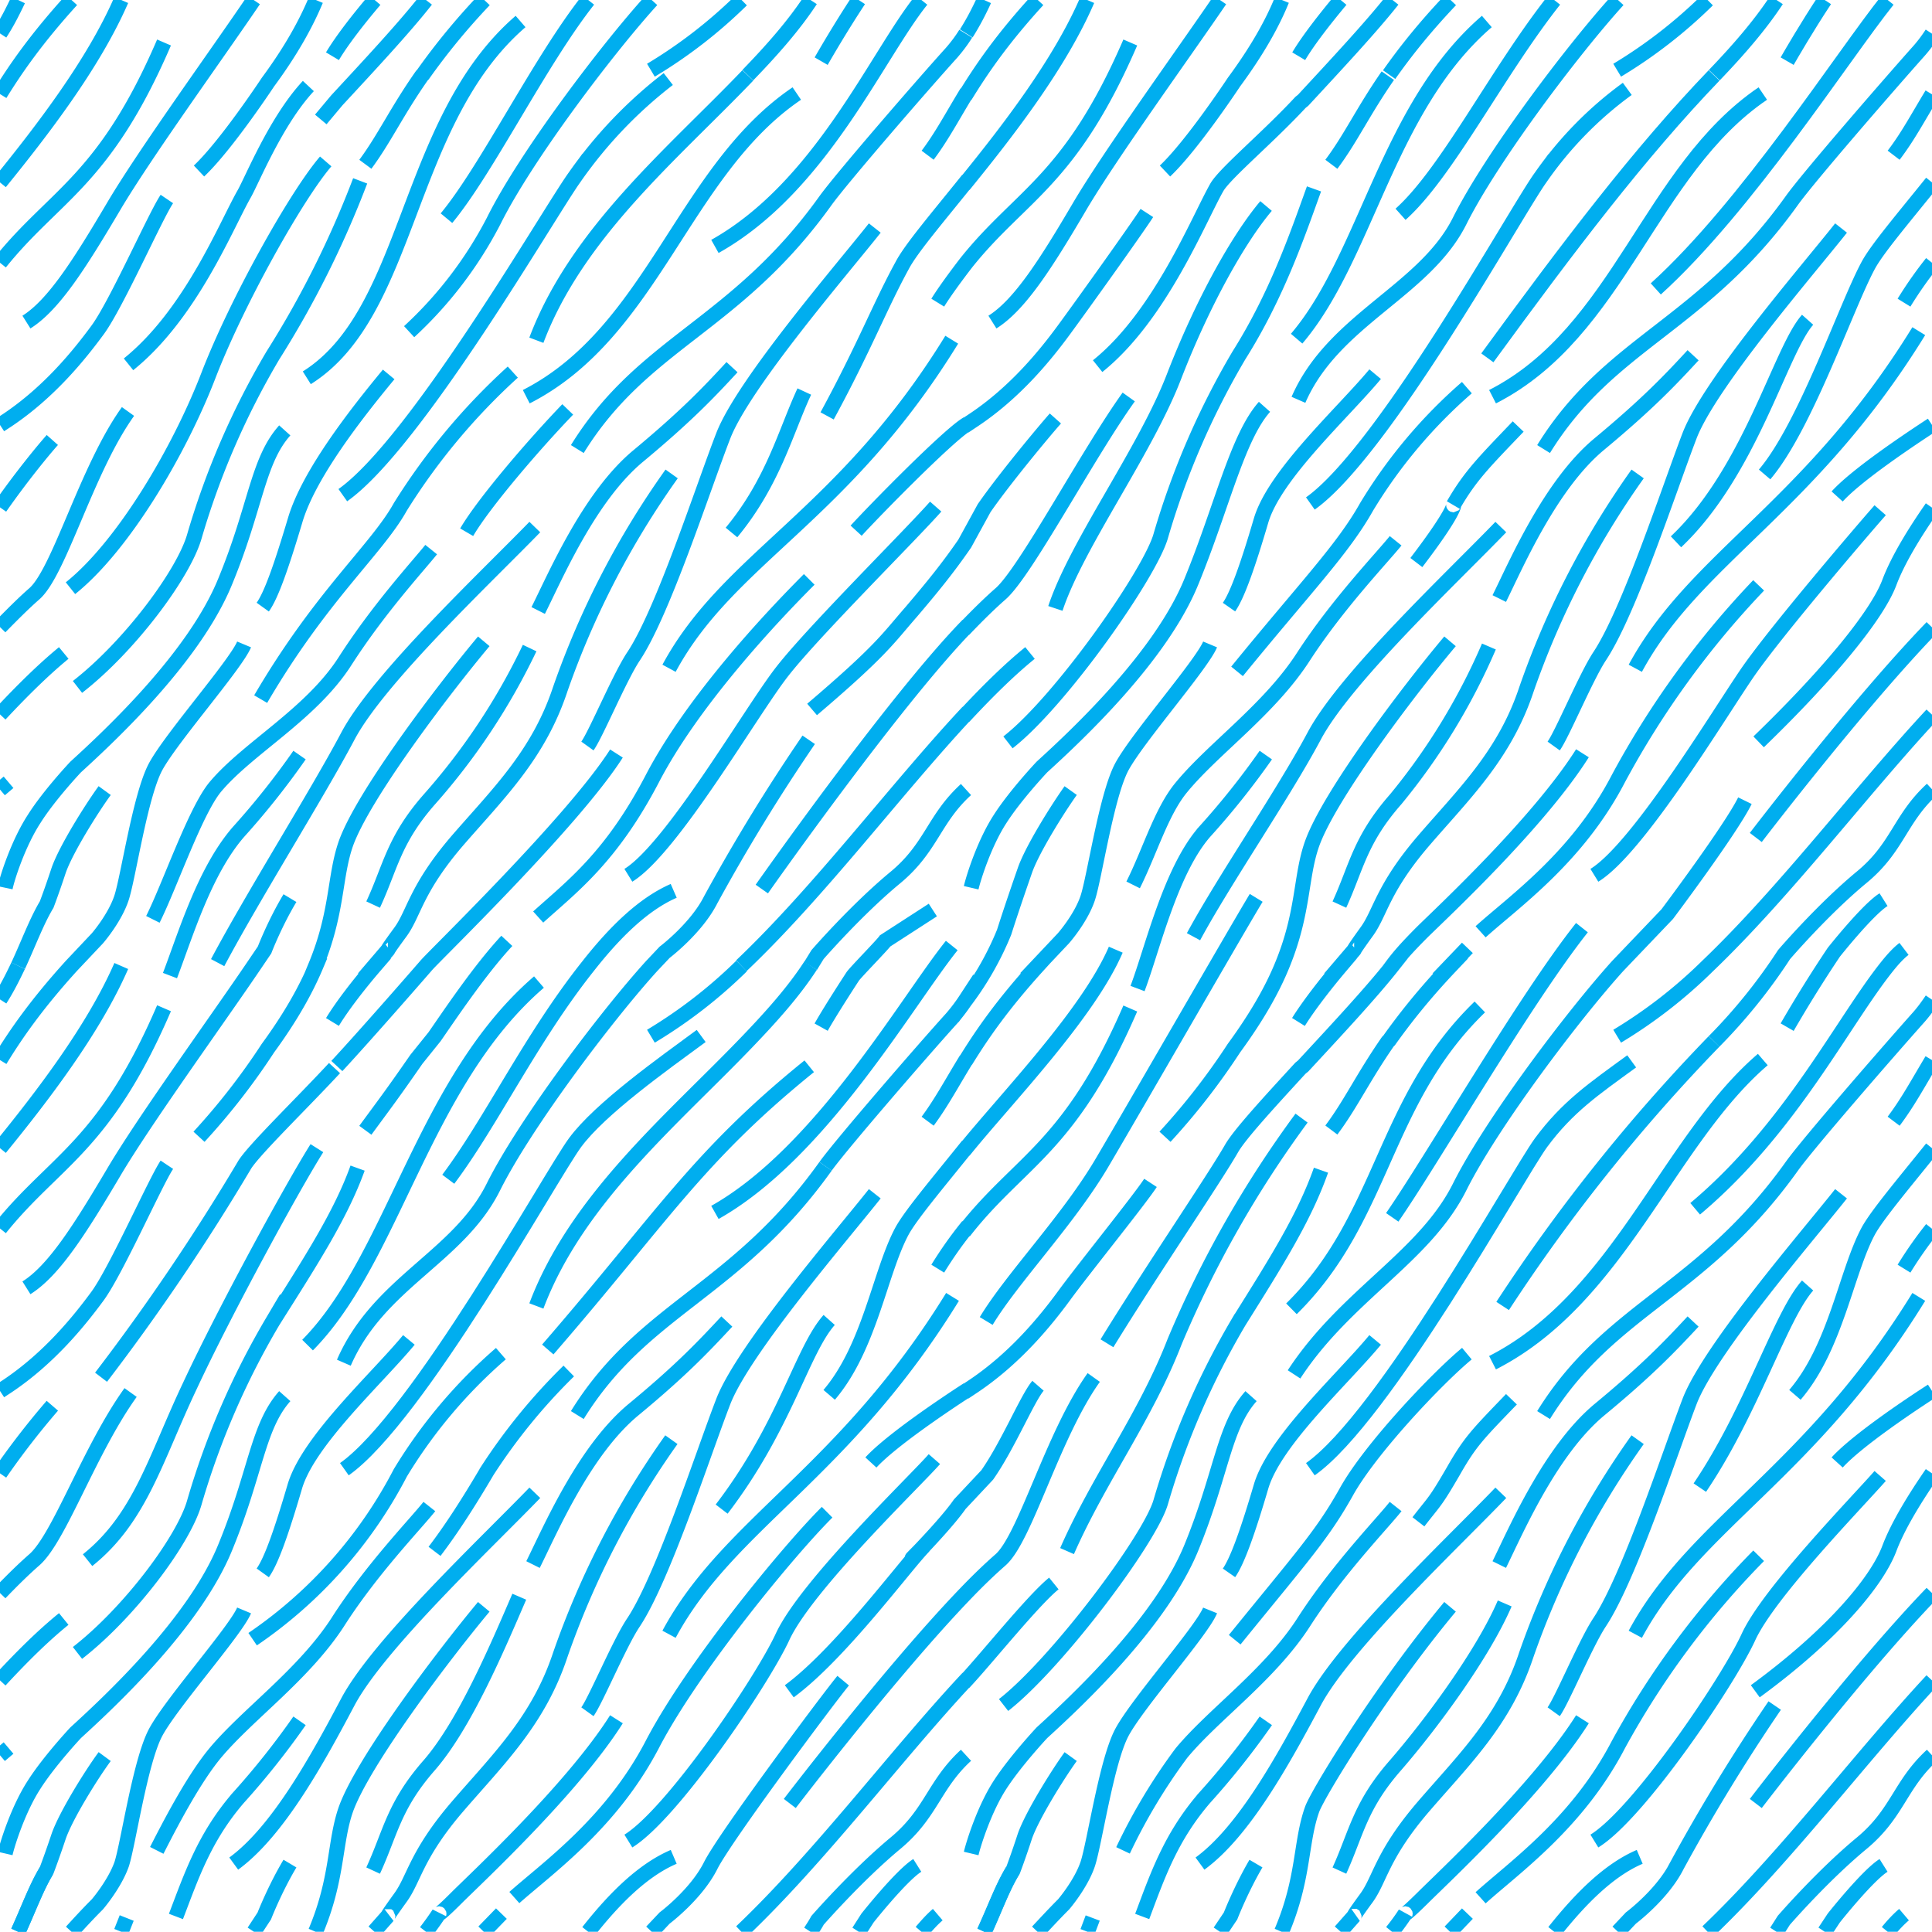 <svg xmlns="http://www.w3.org/2000/svg" xml:space="preserve" width="74.56" height="74.55" viewBox="2.16 -76.71 74.56 74.55"><path d="M2.16-76.71h74.56v74.55H2.16z" style="fill:none"/><path d="M66.06-65.56c3.5-3.17 7.23-9 8.95-11.15M72.58-76.71c-.7 1.06-1.3 2.1-1.45 2.36M59.76-61.4c4.9-2.5 6.06-8.73 10.43-11.7M59.56-62.9c3.16-4.33 5.87-7.9 8.75-10.9" style="fill:none;stroke:#00aeef;stroke-width:.58"/><path d="M52.73-57.28c2.85-2.02 7.95-11.3 8.9-12.6a14.36 14.36 0 0 1 3.33-3.4" style="fill-rule:evenodd;clip-rule:evenodd;fill:none;stroke:#00aeef;stroke-width:.58"/><path d="M64.6-76.71c-1.75 1.93-4.88 6.07-6.11 8.53-1.36 2.71-4.87 3.8-6.22 6.9M52.2-63.64c2.7-3.17 3.5-8.93 7.34-12.24M55.72-73.79c-.97 1.4-1.43 2.42-2.18 3.42M40.46-64.28c1.05-.66 2.06-2.24 3.37-4.47 1.18-2 4.02-5.92 5.41-7.96M70.26-58.4c1.57-1.84 3.15-6.5 4-8.07.34-.63 1.31-1.77 2.46-3.2M76.72-75.41c-.17.26-.35.5-.56.73-1.05 1.18-4.2 4.8-4.85 5.71M61.73-59.38c2.56-4.14 6.1-4.73 9.58-9.59M75.64-65.03c.37-.6.73-1.1 1.08-1.54M70.72-76.71c-.65.99-1.49 1.95-2.4 2.9M56.21-68.44c1.8-1.61 3.72-5.47 5.93-8.27M64.57-74a18.68 18.68 0 0 0 3.49-2.71M76.72-73.07c-.54.89-.93 1.63-1.48 2.35M74.72-57.02c-.92 1.05-3.99 4.65-5.08 6.21-1.07 1.54-4.24 6.83-5.95 7.88M70.03-54.12a34.46 34.46 0 0 0-5.42 7.47c-1.57 3.02-4 4.72-5.31 5.9M65.27-50.92c2.3-4.26 6.74-6.19 10.94-13.01M71.92-64.37c-1.05 1.18-2.21 5.86-5.08 8.57M70.03-48.08c2.63-2.54 4.55-4.85 5.04-6.14.33-.88.98-1.94 1.65-2.9M59.62-51.76a24.5 24.5 0 0 1-3.6 5.9c-1.38 1.57-1.51 2.62-2.17 4.06M60.02-53.61c.65-1.31 1.97-4.4 3.87-5.97 1.9-1.58 2.76-2.5 3.61-3.42M60.08-56.37c-1.83 1.9-6.03 5.84-7.21 8.08-1.19 2.23-3.48 5.56-4.65 7.73M46.06-38.56c.59-1.57 1.27-4.53 2.58-6.04a30.23 30.23 0 0 0 2.37-2.97M45.89-42.56c.65-1.3 1.09-2.83 1.86-3.76 1.24-1.51 3.41-3.02 4.72-5.06 1.32-2.03 3.02-3.8 3.55-4.46M50.96-61.01c-1.05 1.18-1.64 3.86-2.82 6.74-1.18 2.9-4.4 5.91-5.77 7.16 0 0-1.02 1.08-1.61 2-.6.92-1.02 2.23-1.12 2.66M62.12-47.92c.33-.46 1.25-2.67 1.77-3.46 1.14-1.71 2.7-6.5 3.48-8.53.79-2.03 4.6-6.43 5.84-8M55.23-62.27c-1.25 1.5-3.87 3.87-4.4 5.64-.52 1.77-.92 2.89-1.24 3.35M58.77-61.75a19.37 19.37 0 0 0-3.87 4.6c-.92 1.64-2.37 3.12-5 6.35M56.82-55c1.52-1.99 1.46-2.27 1.43-2.22.65-1.13 1.2-1.67 2.5-3.03M51.02-68.76c-1.08 1.28-2.45 3.74-3.54 6.55-1.11 2.9-3.76 6.48-4.59 8.98M52.87-69.42c-.66 1.83-1.45 4.13-2.9 6.43a30.44 30.44 0 0 0-3.01 6.95c-.4 1.45-3.87 6.4-5.9 7.98M39.45-75.42c.26-.41.49-.85.69-1.29M73.06-57.55c.77-.85 2.88-2.25 3.66-2.76M76.72-52.5c-2.88 2.98-6.8 8.11-6.8 8.11M55.77-73.83c.57-.81 1.3-1.75 2.37-2.88M55.9-76.71c-.83 1.05-2.2 2.52-3.45 3.87l-.1.08c-1.24 1.34-2.92 2.74-3.23 3.28-.7 1.23-2.19 4.97-4.6 6.9M53.9-76.71c-.61.73-1.25 1.55-1.62 2.17M47.12-70.11c1.05-.99 2.66-3.43 2.66-3.43.9-1.22 1.48-2.26 1.85-3.17M29.75-67.2c4.09-2.29 6.25-7.37 7.97-9.51M35.3-76.71c-.7 1.06-1.3 2.1-1.45 2.36M22.47-61.4c4.9-2.5 6.06-8.73 10.44-11.7M22.86-63.58c1.57-4.16 5.29-7.22 8.16-10.22" style="fill:none;stroke:#00aeef;stroke-width:.58"/><path d="M15.39-57.6c2.84-2.01 8-10.97 8.96-12.29a17.26 17.26 0 0 1 3.6-3.77" style="fill-rule:evenodd;clip-rule:evenodd;fill:none;stroke:#00aeef;stroke-width:.58"/><path d="M27.31-76.71c-1.75 1.93-4.88 6.07-6.1 8.53a15.51 15.51 0 0 1-3.26 4.27M14-62.13c4.03-2.53 3.79-9.9 8.25-13.75M7.12-62.65c2.4-1.93 3.76-5.34 4.46-6.57.31-.54 1.23-2.83 2.48-4.17M3.18-64.28c1.05-.66 2.05-2.24 3.37-4.47 1.18-2 4.02-5.92 5.4-7.96M34.08-60.66c1.43-2.63 2.04-4.24 2.9-5.81.33-.63 1.3-1.77 2.45-3.2h.01c1.63-2.01 3.62-4.58 4.68-7.04M24.44-59.38c2.56-4.14 6.1-4.73 9.58-9.59.66-.91 3.8-4.53 4.86-5.7.2-.23.39-.48.55-.74M38.35-65.03c.37-.6 1.1-1.54 1.1-1.54 2.1-2.63 4.02-3.16 6.33-8.5M2.16-69.67c1.63-2.01 3.61-4.58 4.68-7.04M2.16-66.57c2.11-2.63 4.03-3.16 6.33-8.5M39.44-46.24c-1.25 1.14-1.33 2.24-2.73 3.4-1.5 1.24-3 2.97-3 2.97l-.27.44M33.44-76.71c-.65.99-1.5 1.95-2.42 2.9M30.77-39.44c3.01-2.86 5.96-6.8 8.66-9.7h.01c.85-.91 1.67-1.72 2.47-2.37M19.39-68.29c1.56-1.88 3.6-6.05 5.47-8.42M27.28-74a18.71 18.71 0 0 0 3.5-2.71M2.16-73.08c.6-.97 1.39-2.12 2.76-3.63M37.96-70.72c.54-.72.93-1.46 1.47-2.35l.02-.01c.6-.97 1.38-2.12 2.76-3.63M6.2-46.2c-.53.73-1.51 2.3-1.78 3.09-.26.79-.46 1.31-.46 1.31-.39.65-.7 1.5-1.1 2.36M38.27-57.16c-.92 1.05-4.7 4.8-5.91 6.35-1.17 1.48-4.25 6.83-5.95 7.88M33.39-54.35c-1.44 1.44-4.49 4.68-6.06 7.7-1.58 3.02-3.08 4.14-4.4 5.33M27.98-50.92c2.3-4.26 6.71-5.85 10.91-12.68M33.2-61.6c-.73 1.57-1.2 3.49-2.81 5.44M33.5-49.33c2.7-2.3 2.92-2.73 3.83-3.77.8-.94 1.39-1.66 2.06-2.63l.75-1.37c.79-1.14 2.34-3 2.75-3.46M4.18-59.73c-.4.45-1.23 1.47-2.02 2.6M22.6-51.7a25.07 25.07 0 0 1-3.87 5.84c-1.38 1.57-1.5 2.62-2.17 4.06M22.93-53.15c.66-1.31 1.97-4.4 3.87-5.97 1.9-1.58 2.76-2.5 3.61-3.42M22.8-56.37c-1.84 1.9-6.04 5.84-7.22 8.08-1.18 2.23-3.65 6.15-5.02 8.73M8.72-39.06c.6-1.57 1.33-4.03 2.64-5.54a30.46 30.46 0 0 0 2.36-2.97M8.06-41.23c.65-1.3 1.63-4.16 2.4-5.1 1.25-1.5 3.68-2.8 5-4.84 1.3-2.03 2.81-3.67 3.34-4.33M13.15-60.1c-1.05 1.17-1.11 2.95-2.3 5.83-1.18 2.9-4.4 5.91-5.77 7.16 0 0-1.02 1.08-1.6 2-.6.92-1.03 2.23-1.12 2.66M24.83-47.92c.33-.46 1.25-2.67 1.78-3.46 1.14-1.71 2.68-6.5 3.47-8.53.8-2.03 4.6-6.43 5.84-8M17.16-62.26c-1.25 1.51-3.09 3.86-3.61 5.63-.53 1.77-.92 2.89-1.25 3.35M21.95-62.35a24.66 24.66 0 0 0-4.34 5.2c-.91 1.64-3.05 3.42-5.39 7.42M20.17-56.17c.66-1.13 2.6-3.39 3.9-4.74M14.73-70.48c-1.12 1.3-3.42 5.39-4.53 8.27-1.12 2.9-3.28 6.57-5.32 8.2M16.06-69.73a37.69 37.69 0 0 1-3.37 6.74 30.44 30.44 0 0 0-3.02 6.95c-.4 1.45-2.5 4.27-4.52 5.84M2.16-75.42c.27-.41.49-.85.7-1.29M8.6-69.03c-.44.65-1.95 4.07-2.67 5.05-.72.98-1.87 2.4-3.48 3.48l-.29.19M35.2-56.23c.78-.85 3.45-3.57 4.23-4.08h.02l.3-.2c1.6-1.07 2.75-2.49 3.47-3.47.72-.98 2.78-3.86 3.2-4.51M31.56-42.4s5-7.12 7.87-10.1h.01c.48-.5.93-.94 1.33-1.29.96-.83 3.35-5.37 4.95-7.6M2.49-46.52l-.33.28M2.16-49.14c.85-.91 1.67-1.72 2.46-2.37M7.1-60.83c-1.6 2.23-2.65 6.2-3.62 7.04-.4.35-.84.79-1.32 1.28M20.85-76.71a25.83 25.83 0 0 0-2.37 2.88l-.04.04c-.98 1.4-1.44 2.42-2.18 3.42M18.6-76.71c-.82 1.05-2.19 2.52-3.44 3.87l-.62.74M16.62-76.71c-.62.73-1.26 1.55-1.63 2.17M9.84-70.11c1.05-.99 2.66-3.43 2.66-3.43.9-1.22 1.47-2.26 1.85-3.17M67.58-30.06c3.7-3.11 5.7-7.23 7.43-9.38.21-.26.42-.49.63-.65M75.64-2.82c-.2.17-.42.4-.63.66M71.13-37.07a52.1 52.1 0 0 1 1.8-2.89s1.3-1.64 1.92-2.03M59.76-24.12c4.9-2.5 6.77-8.56 10.43-11.7M60.15-26.31a68.44 68.44 0 0 1 8.16-10.21" style="fill:none;stroke:#00aeef;stroke-width:.58"/><path d="M52.73-20.01c2.85-2.01 7.95-11.29 8.9-12.6 1.02-1.38 2.03-2.07 3.5-3.14" style="fill-rule:evenodd;clip-rule:evenodd;fill:none;stroke:#00aeef;stroke-width:.58"/><path d="M52.1-23.67c2-3.06 5.03-4.52 6.39-7.23 1.23-2.46 4.36-6.6 6.1-8.53l1.91-2s2.45-3.26 3-4.38M65.44-5.05c-1.17.5-2.26 1.58-3.3 2.89M52-26.2c3.59-3.54 3.5-8 7.27-11.65M40.22-25.73c1-1.66 3.2-3.93 4.5-6.16 1.18-2 5.32-9.19 5.92-10.17M71.43-22.88c1.58-1.84 1.98-4.74 2.83-6.32.34-.62 1.31-1.77 2.46-3.2M76.72-38.13c-.17.25-.35.5-.56.73-1.05 1.18-4.2 4.79-4.85 5.7M61.73-22.1c2.56-4.14 6.1-4.73 9.58-9.6M75.64-27.75c.37-.6.73-1.1 1.08-1.54M72.58-2.16l.35-.53s1.3-1.64 1.92-2.03M76.72-8.97C75.47-7.82 75.4-6.73 74-5.57c-1.51 1.25-3 2.97-3 2.97l-.28.44M68.31-36.52a21.29 21.29 0 0 0 2.7-3.35s1.48-1.73 2.99-2.98c1.4-1.15 1.47-2.25 2.72-3.4M68.06-2.16c3-2.86 5.96-6.8 8.66-9.7M64.6-2.16l.5-.53s1.22-.91 1.78-2.03a72.8 72.8 0 0 1 3.77-6.17M55.89-29.73c1.57-2.27 5.1-8.38 7.32-11.18M64.57-36.72a18.71 18.71 0 0 0 3.49-2.71c3-2.87 5.96-6.8 8.66-9.7M58.12-2.16l.67-.7M63.23-10.36c-1.7 2.69-5.44 6.17-6.16 6.89-.73.72-.68.61-.68.61-.13.2-.3.44-.51.7M65.36-21.15a33.14 33.14 0 0 0-4.3 8.31c-.85 2.56-2.42 4.05-4 5.89-1.57 1.84-1.64 2.76-2.16 3.48-.53.72-.48.7-.48.7l-.53.6M49.24-2.16l.41-.61s.4-1.03.98-2.02M48.86-14.56c-.32.79-2.82 3.6-3.41 4.72-.59 1.12-1.05 4.27-1.31 5.06-.26.78-.93 1.56-.93 1.56-.37.37-.7.73-1.01 1.06M76.72-35.8c-.54.9-.93 1.63-1.48 2.36M44.33-2.69l-.2.53M43.48-8.92c-.52.72-1.5 2.3-1.77 3.08-.26.8-.46 1.32-.46 1.32-.4.64-.7 1.5-1.1 2.36M74.72-19.75c-.92 1.05-4.29 4.5-5.08 6.21-.78 1.71-4.24 6.83-5.95 7.88M70.03-16.67a32.8 32.8 0 0 0-5.42 7.3c-1.57 3.01-4 4.72-5.31 5.9M65.27-13.64c2.3-4.27 6.74-6.2 10.94-13.02M71.92-27.1c-1.05 1.18-2.15 4.83-4.16 7.8M69.9-11.44c2.98-2.18 4.68-4.22 5.17-5.5.33-.88.98-1.94 1.65-2.91M60.23-14.83c-.85 1.97-2.84 4.66-4.21 6.24-1.38 1.57-1.51 2.62-2.17 4.07M60.02-16.33c.65-1.32 1.97-4.4 3.87-5.98 1.9-1.57 2.76-2.49 3.61-3.4M60.08-19.1c-1.83 1.91-6.03 5.85-7.21 8.08-1.19 2.23-2.7 4.99-4.4 6.23M46.24-2.75c.59-1.57 1.1-3.06 2.4-4.57a30.23 30.23 0 0 0 2.37-2.98M45.5-5.3a22.2 22.2 0 0 1 2.25-3.75c1.24-1.5 3.41-3.02 4.72-5.05 1.31-2.04 3.02-3.8 3.55-4.47M50.44-22.83c-1.05 1.18-1.12 2.95-2.3 5.84-1.18 2.89-4.4 5.9-5.77 7.15 0 0-1.02 1.09-1.61 2-.6.92-1.02 2.24-1.12 2.66M62.12-10.65c.33-.46 1.25-2.67 1.77-3.45 1.14-1.72 2.7-6.5 3.48-8.54.79-2.03 4.6-6.43 5.84-8M55.23-25c-1.25 1.51-3.87 3.88-4.4 5.65-.52 1.77-.92 2.88-1.24 3.34M58.77-24.47c-1.18.98-3.75 3.7-4.66 5.35-.92 1.64-1.67 2.45-4.3 5.69M56.9-17.98c.65-.84.63-.72 1.35-1.96.65-1.14.94-1.42 2.24-2.77M52.39-33.56a41.85 41.85 0 0 0-4.9 8.63c-1.12 2.89-2.92 5.28-4.15 8.08M53.14-31.55c-.65 1.84-1.72 3.53-3.16 5.83a30.42 30.42 0 0 0-3.02 6.96c-.4 1.44-4.04 6.27-6.07 7.85" style="fill:none;stroke:#00aeef;stroke-width:.58"/><path d="M41.24-4.52c-.39.64-.7 1.5-1.1 2.36M73.06-20.27c.77-.85 2.88-2.26 3.66-2.76M76.72-15.23c-2.88 2.99-6.8 8.12-6.8 8.12M58.12-14.7c-2.65 3.18-5.1 7.2-5.32 7.81-.46 1.28-.3 2.66-1.18 4.73M53.54-33.1c.75-1 1.21-2.01 2.18-3.41l.05-.05c.57-.8 1.3-1.74 2.37-2.87h-.02l.67-.7M44.88-24.87c1.79-2.91 4.11-6.3 4.81-7.52.31-.54 1.42-1.75 2.66-3.1l.1-.08c1.25-1.35 2.62-2.82 3.44-3.86h-.01c.2-.27.46-.6 1.18-1.32.73-.72 4.47-4.2 6.17-6.89M52.27-37.27c.38-.61 1.02-1.44 1.63-2.16h-.01l.53-.62s-.04.02.48-.7c.53-.72.6-1.64 2.17-3.48 1.57-1.83 3.15-3.32 4-5.88a33.09 33.09 0 0 1 4.29-8.31M47.12-32.84a26.1 26.1 0 0 0 2.66-3.42c.9-1.23 1.48-2.27 1.85-3.17.86-2.07.71-3.45 1.17-4.73.66-1.84 3.67-5.84 5.32-7.8M29.75-29.92c4.09-2.3 7.42-8.16 9.14-10.3M38.35-2.82c-.2.17-.41.4-.63.66M33.85-37.07c.15-.27.53-.9 1.22-1.96.12-.17 1.13-1.2 1.25-1.37l1.84-1.19M23.3-24.63c4.42-5.1 5.76-7.43 10.09-10.93" style="fill:none;stroke:#00aeef;stroke-width:.58"/><path d="M15.45-20.01c2.84-2.01 7.94-11.29 8.9-12.6.96-1.31 3.43-3.06 4.87-4.12" style="fill-rule:evenodd;clip-rule:evenodd;fill:none;stroke:#00aeef;stroke-width:.58"/><path d="M15.43-24.12c1.35-3.1 4.42-4.07 5.77-6.78 1.23-2.46 4.36-6.6 6.11-8.53l.5-.53s1.22-.92 1.78-2.03a72.7 72.7 0 0 1 3.78-6.17M28.16-5.05c-1.17.5-2.27 1.58-3.3 2.89M14.03-24.8c3.33-3.37 4.46-10.16 8.93-14.01M6.06-23.56a84.94 84.94 0 0 0 5.52-8.16c.3-.54 2.24-2.42 3.49-3.77M3.18-27.01c1.05-.66 2.05-2.23 3.37-4.46 1.18-2 4.02-5.92 5.4-7.96l.42-.62s.39-1.02.98-2M34.16-22.88c1.57-1.84 1.96-4.74 2.81-6.32.34-.62 1.31-1.77 2.46-3.2h.01c1.63-2 4.72-5.2 5.78-7.66M24.44-22.1c2.56-4.14 6.1-4.73 9.58-9.6M38.35-27.75c.37-.6.73-1.1 1.08-1.54h.02c2.1-2.64 4.02-3.17 6.33-8.5M2.16-32.4c1.63-2 3.61-4.58 4.68-7.03M2.16-29.3c2.11-2.63 4.03-3.16 6.33-8.5M35.3-2.16l.34-.53s1.3-1.64 1.92-2.03M39.44-8.97c-1.25 1.15-1.33 2.24-2.73 3.4-1.5 1.25-3 2.97-3 2.97-.08.15-.18.3-.27.44M33.44-39.44c-.65 1-1.5 1.95-2.42 2.91-2.87 3-6.59 6.06-8.16 10.22M30.77-2.16c3.01-2.86 5.96-6.8 8.66-9.7h.01c.85-.92 2.6-3.1 3.39-3.74M27.31-2.16l.5-.53s1.22-.91 1.78-2.03c.56-1.11 4.56-6.47 5.11-7.13M19.46-31.2c1.66-2.21 3.18-5.44 5.4-8.23 1.03-1.31 2.13-2.39 3.3-2.9M27.28-36.72a18.75 18.75 0 0 0 3.5-2.71M20.83-2.16l.68-.7M25.95-10.36c-1.7 2.69-5.45 6.17-6.17 6.89-.72.72-.68.61-.68.61-.13.2-.3.44-.5.7M28.07-21.15a33.07 33.07 0 0 0-4.29 8.31c-.85 2.56-2.42 4.05-4 5.89-1.57 1.84-1.64 2.76-2.17 3.48-.52.72-.48.7-.48.7l-.53.6M11.96-2.16l.4-.61s.4-1.03.99-2.02M11.58-14.56c-.33.79-2.83 3.6-3.42 4.72-.59 1.12-1.05 4.27-1.3 5.06-.27.78-.94 1.56-.94 1.56-.37.37-.7.73-1 1.06M2.16-35.8c.6-.98 1.39-2.13 2.76-3.64l1-1.06s.67-.77.93-1.56.72-3.94 1.31-5.05c.6-1.12 3.09-3.94 3.42-4.73M37.96-33.44c.54-.73.93-1.47 1.47-2.35l.02-.02c.6-.97 1.38-2.11 2.76-3.63h-.01l1-1.06s.68-.77.94-1.56c.26-.79.72-3.94 1.31-5.05.6-1.12 3.08-3.94 3.41-4.73M7.05-2.69l-.21.53M6.2-8.92c-.53.72-1.51 2.3-1.78 3.09-.26.78-.46 1.3-.46 1.3-.39.65-.7 1.51-1.1 2.37M38.22-20.4c-.73.84-4.94 4.87-5.86 6.86-.79 1.71-4.25 6.83-5.95 7.88M34.08-18.35c-1.45 1.44-5.18 5.95-6.75 8.97-1.58 3.02-4 4.73-5.32 5.9M27.98-13.64c2.3-4.27 6.74-6.2 10.94-13.02M34.16-25.77c-1.05 1.18-1.7 4.1-4.15 7.3M32.62-11.44c1.95-1.43 4.48-4.87 5.2-5.6-1.37 1.38.71-.65 1.38-1.62l1.06-1.13c.8-1.14 1.56-2.98 1.96-3.44M4.18-22.46a30.7 30.7 0 0 0-2.02 2.61M22.2-15.09c-.85 1.97-2.1 4.92-3.47 6.5-1.38 1.57-1.5 2.62-2.17 4.07M22.73-16.33c.66-1.32 1.97-4.4 3.88-5.98 1.9-1.57 2.75-2.49 3.6-3.4M22.8-19.1c-1.84 1.91-6.04 5.85-7.22 8.08-1.18 2.23-2.7 4.99-4.4 6.23M8.95-2.75c.6-1.57 1.1-3.06 2.4-4.57a30.46 30.46 0 0 0 2.37-2.98M8.21-5.3c.66-1.3 1.48-2.82 2.25-3.75 1.25-1.5 3.41-3.02 4.73-5.05 1.3-2.04 3.01-3.8 3.54-4.47M13.15-22.83c-1.05 1.18-1.11 2.95-2.3 5.84-1.18 2.89-4.4 5.9-5.77 7.15 0 0-1.02 1.09-1.6 2-.6.92-1.02 2.23-1.12 2.66M24.83-10.65c.33-.46 1.25-2.67 1.78-3.45 1.14-1.72 2.68-6.5 3.47-8.54.8-2.03 4.6-6.43 5.84-8M17.94-25c-1.25 1.51-3.87 3.88-4.4 5.65-.52 1.77-.91 2.88-1.24 3.34M21.49-24.47a19.35 19.35 0 0 0-3.88 4.6 17.53 17.53 0 0 1-5.7 6.42M18.93-16.84c.64-.84 1.3-1.86 2.03-3.1a22.5 22.5 0 0 1 3.15-3.86M14.39-32.4c-.91 1.44-3.53 6.23-4.9 9.17-1.33 2.8-1.91 5.1-3.95 6.73M15.96-31.63c-.66 1.83-1.82 3.61-3.27 5.91a30.42 30.42 0 0 0-3.02 6.96c-.39 1.44-2.49 4.26-4.52 5.84M2.16-38.14c.27-.42.49-.86.7-1.3" style="fill:none;stroke:#00aeef;stroke-width:.58"/><path d="M3.96-4.52c-.4.64-.71 1.5-1.1 2.36M8.6-31.76c-.44.66-1.95 4.07-2.67 5.06-.72.98-1.87 2.4-3.48 3.48l-.29.19M35.77-20.27c.78-.85 2.89-2.26 3.66-2.76h.02l.3-.2c1.6-1.08 2.75-2.49 3.47-3.47.72-.99 2.91-3.7 3.34-4.36M32.64-7.11s3.92-5.13 6.8-8.12c.48-.5.93-.93 1.33-1.28.96-.84 2.01-4.81 3.6-7.04M2.49-9.25l-.33.28M2.16-11.86c.85-.92 1.67-1.73 2.46-2.37M7.2-22.97c-1.6 2.23-2.75 5.62-3.72 6.46-.4.35-.84.78-1.32 1.28M20.83-14.7c-1.64 1.97-4.66 5.98-5.32 7.81-.45 1.28-.3 2.66-1.17 4.73M21.72-40.4c-1.06 1.14-2.22 2.88-2.79 3.7l-.7.87c-.97 1.4-1.23 1.73-1.97 2.74M15.16-35.57c1.25-1.35 3.43-3.86 3.43-3.86.2-.27 5.65-5.52 7.36-8.2M14.99-37.27c.37-.61 1.01-1.44 1.63-2.16h-.02l.53-.62s-.04.02.49-.7c.52-.72.59-1.64 2.16-3.48 1.58-1.83 3.15-3.32 4-5.88a33.06 33.06 0 0 1 4.3-8.31M9.84-32.84a26.1 26.1 0 0 0 2.66-3.42c.9-1.23 1.47-2.27 1.85-3.17h-.01c.86-2.07.72-3.45 1.17-4.73.66-1.84 3.68-5.84 5.32-7.8M43.48-46.2c-.52.73-1.5 2.3-1.77 3.09 0 0-.46 1.31-.8 2.38a11.79 11.79 0 0 1-1.47 2.6v-.01c-.17.26-.36.51-.56.74-1.06 1.17-4.2 4.79-4.86 5.7" style="fill:none;stroke:#00aeef;stroke-width:.58"/></svg>